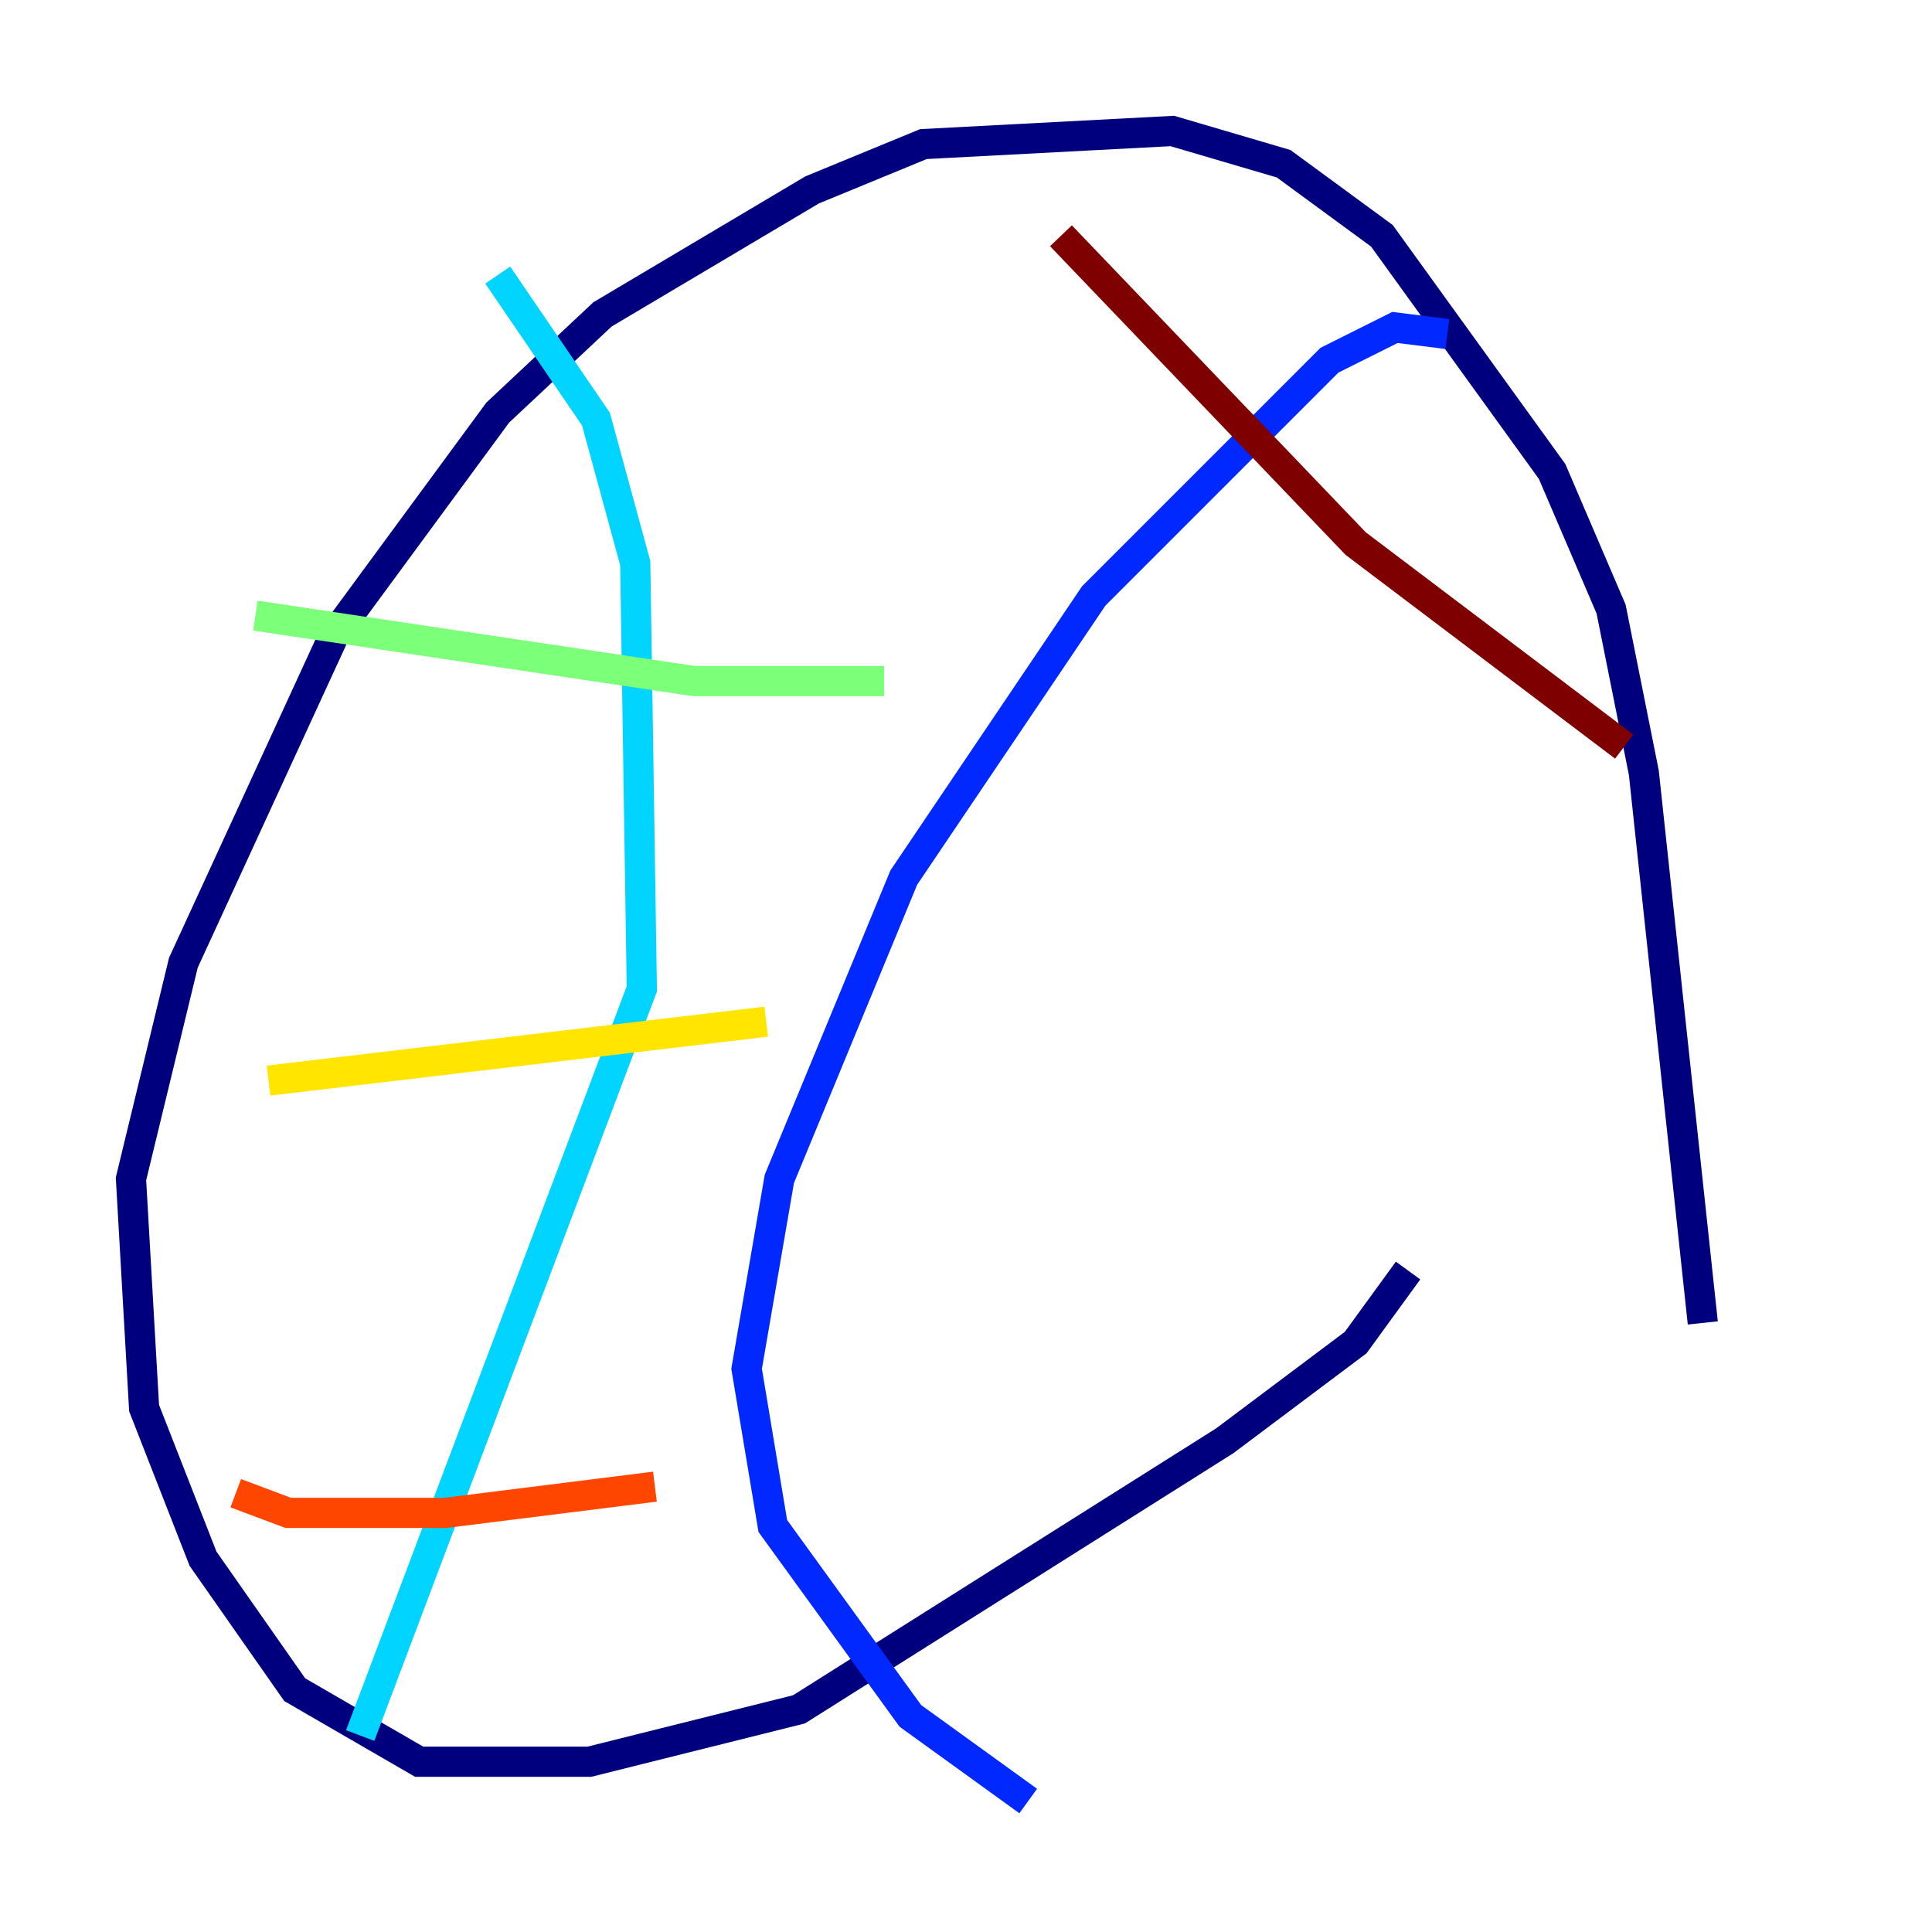 <?xml version="1.0" encoding="utf-8" ?>
<svg baseProfile="tiny" height="128" version="1.2" viewBox="0,0,128,128" width="128" xmlns="http://www.w3.org/2000/svg" xmlns:ev="http://www.w3.org/2001/xml-events" xmlns:xlink="http://www.w3.org/1999/xlink"><defs /><polyline fill="none" points="93.288,84.176 89.817,88.949 81.139,95.458 52.936,113.248 39.051,116.719 27.77,116.719 19.525,111.946 13.451,103.268 9.546,93.288 8.678,78.102 12.149,63.783 22.129,42.088 32.976,27.336 39.919,20.827 53.803,12.583 61.18,9.546 77.668,8.678 85.044,10.848 91.552,15.62 102.834,31.241 106.739,40.352 108.909,51.2 112.814,87.647" stroke="#00007f" stroke-width="2" /><polyline fill="none" points="95.891,22.129 92.42,21.695 88.081,23.864 72.461,39.485 59.878,58.142 51.634,78.102 49.464,90.685 51.2,101.098 60.312,113.681 68.122,119.322" stroke="#0028ff" stroke-width="2" /><polyline fill="none" points="32.976,18.224 39.485,27.77 42.088,37.315 42.522,65.519 23.864,114.983" stroke="#00d4ff" stroke-width="2" /><polyline fill="none" points="16.922,40.786 45.993,45.125 58.576,45.125" stroke="#7cff79" stroke-width="2" /><polyline fill="none" points="17.79,71.593 50.766,67.688" stroke="#ffe500" stroke-width="2" /><polyline fill="none" points="15.62,98.929 19.091,100.231 29.505,100.231 43.39,98.495" stroke="#ff4600" stroke-width="2" /><polyline fill="none" points="70.291,15.62 89.817,36.014 107.607,49.464" stroke="#7f0000" stroke-width="2" /></svg>